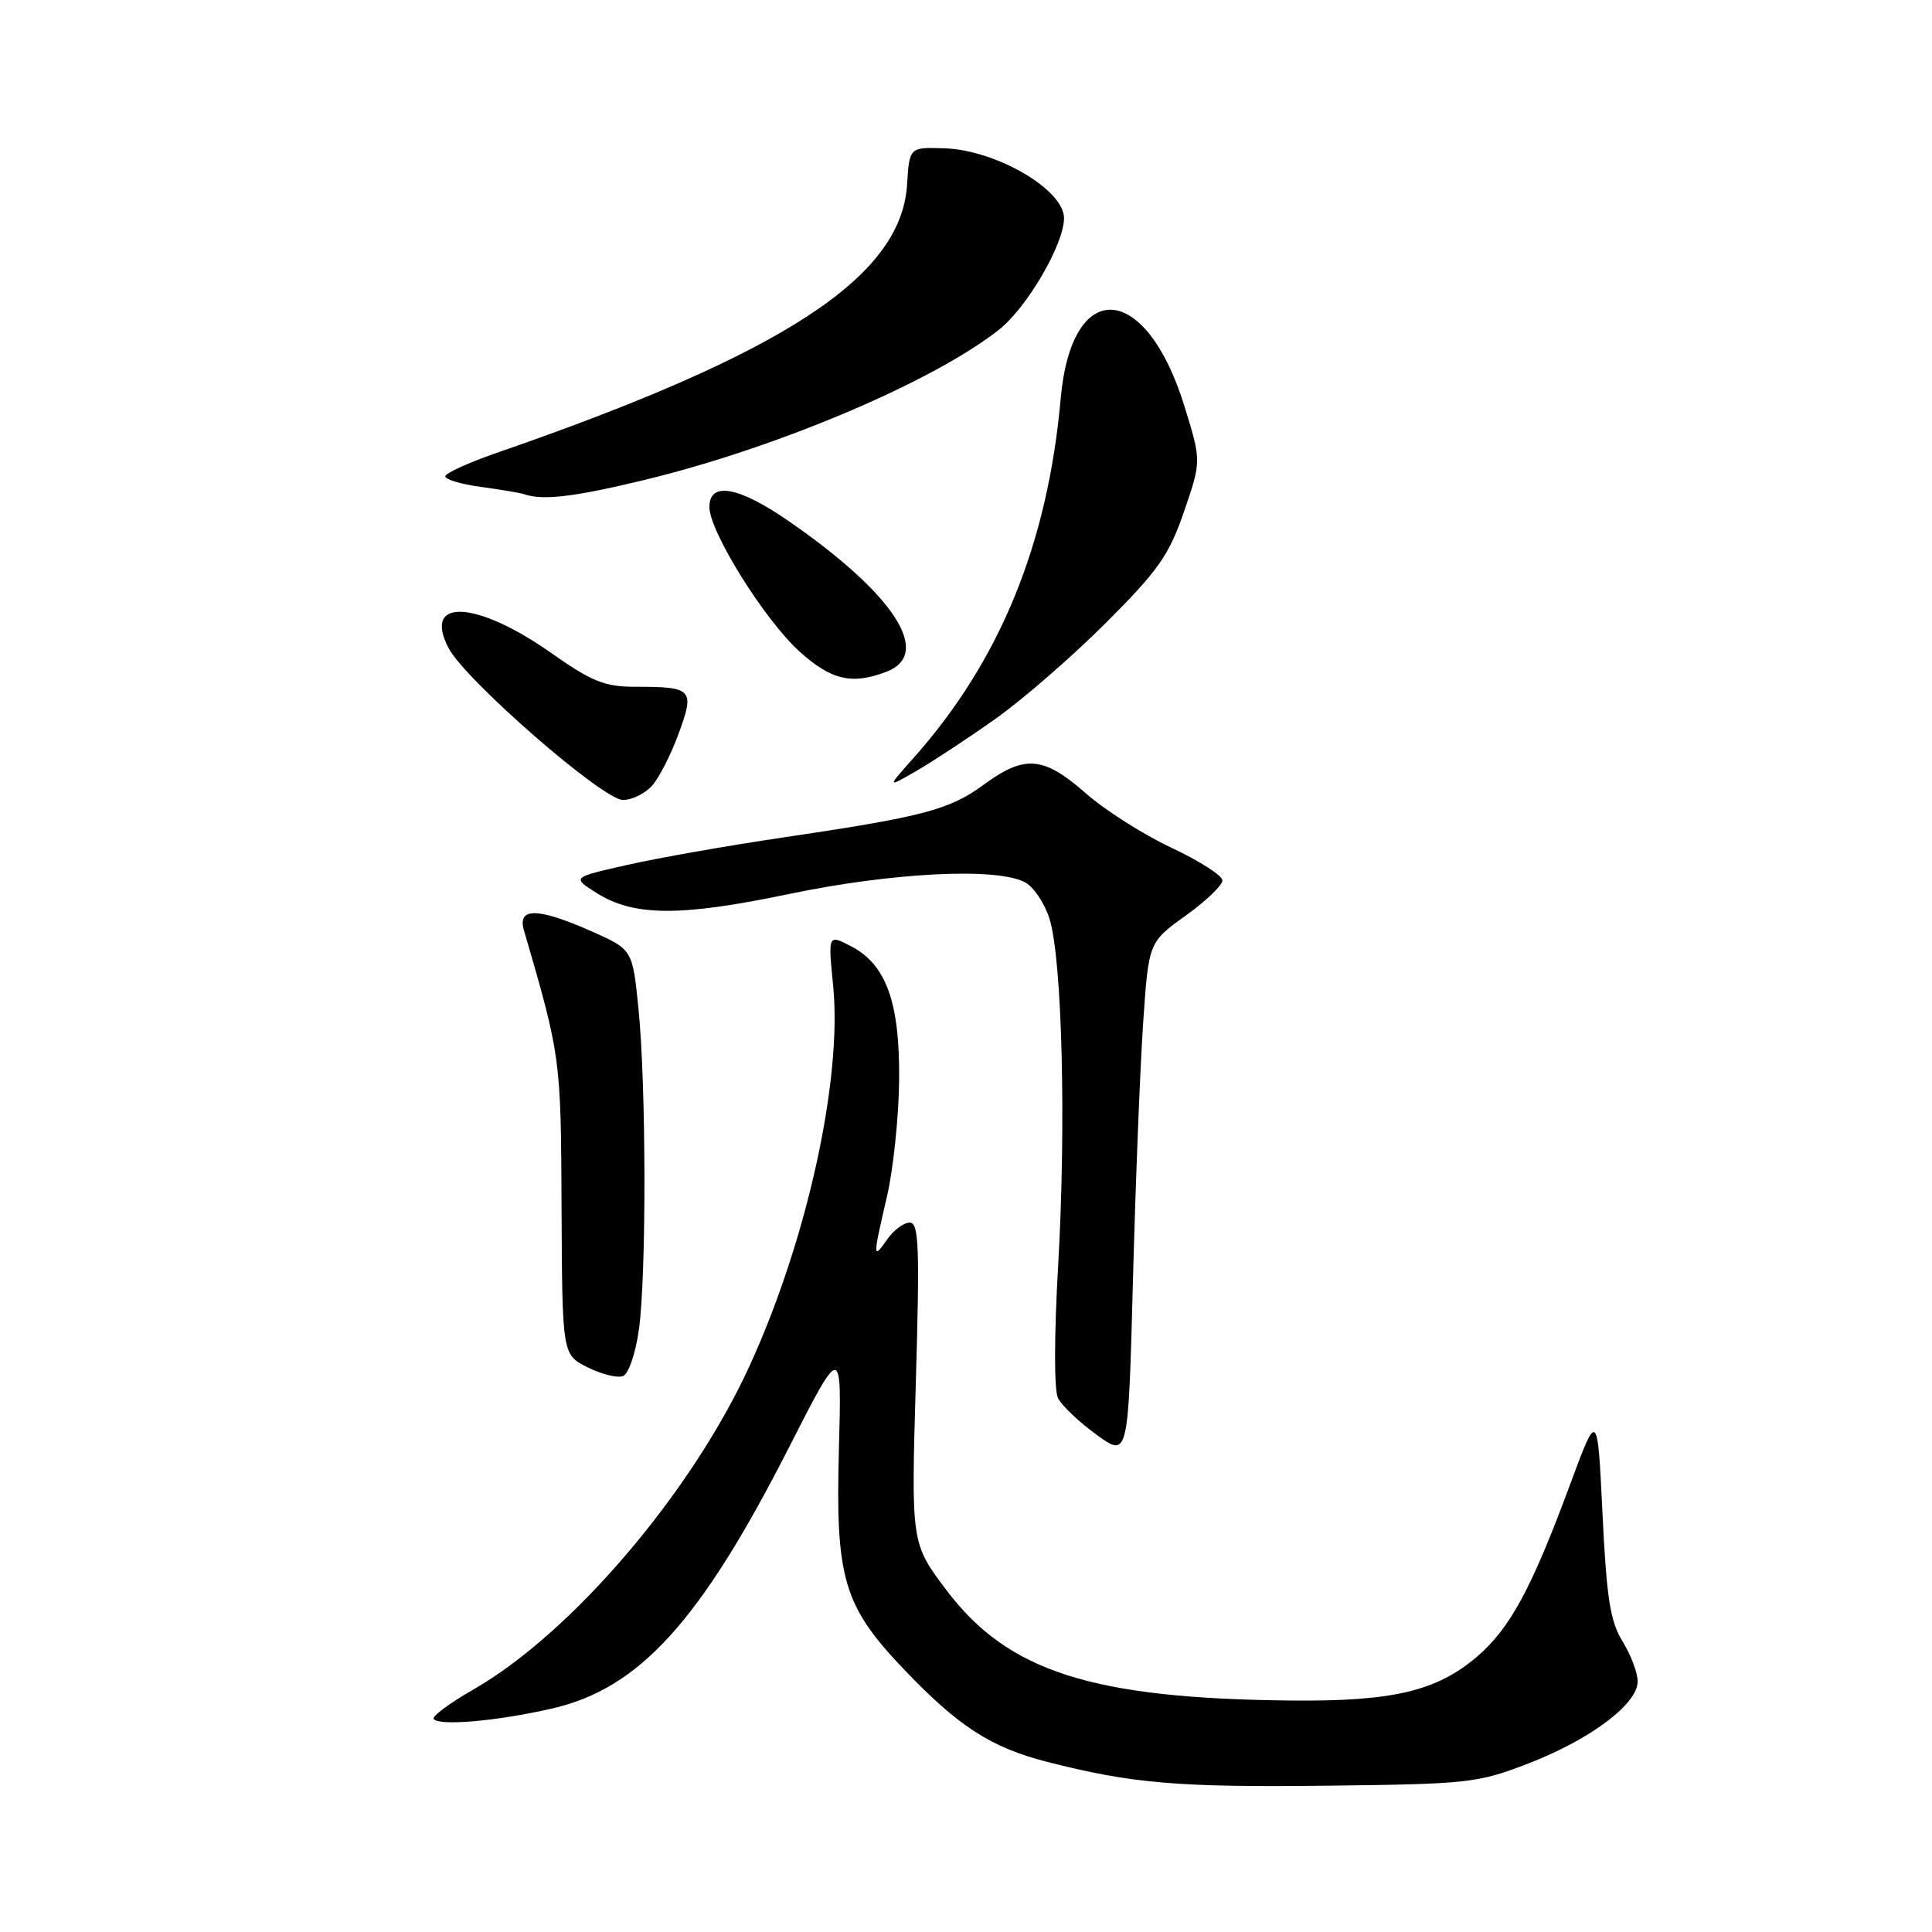 <?xml version="1.0" encoding="UTF-8" standalone="no"?>
<!DOCTYPE svg PUBLIC "-//W3C//DTD SVG 1.1//EN" "http://www.w3.org/Graphics/SVG/1.1/DTD/svg11.dtd" >
<svg xmlns="http://www.w3.org/2000/svg" xmlns:xlink="http://www.w3.org/1999/xlink" version="1.1" viewBox="0 0 256 256">
 <g >
 <path fill="currentColor"
d=" M 202.59 233.64 C 210.78 230.46 217.00 225.78 217.00 222.80 C 217.00 221.66 216.10 219.28 215.00 217.50 C 213.36 214.85 212.88 211.75 212.34 200.57 C 211.68 186.89 211.68 186.89 208.05 196.69 C 202.94 210.49 200.09 215.77 195.72 219.51 C 190.36 224.09 184.53 225.47 171.00 225.33 C 144.65 225.05 133.57 221.50 125.42 210.72 C 120.73 204.50 120.73 204.50 121.35 183.25 C 121.88 165.19 121.76 162.00 120.54 162.00 C 119.76 162.00 118.41 163.00 117.56 164.22 C 115.64 166.97 115.63 166.70 117.53 158.53 C 118.37 154.91 119.09 147.97 119.14 143.11 C 119.24 132.80 117.43 127.79 112.73 125.36 C 109.72 123.81 109.72 123.81 110.40 130.65 C 111.61 143.04 106.96 164.26 99.37 180.88 C 91.69 197.73 75.75 216.42 62.69 223.89 C 59.49 225.72 57.15 227.48 57.47 227.80 C 58.38 228.71 65.84 228.05 73.06 226.41 C 84.70 223.77 92.76 214.91 104.52 191.84 C 111.54 178.06 111.54 178.06 111.16 192.08 C 110.69 209.14 111.76 212.79 119.74 221.16 C 126.99 228.77 131.31 231.56 138.81 233.47 C 149.99 236.33 156.12 236.85 176.00 236.61 C 194.61 236.40 195.82 236.26 202.59 233.64 Z  M 151.47 135.59 C 152.20 124.85 152.20 124.85 157.10 121.33 C 159.80 119.40 161.99 117.29 161.98 116.66 C 161.97 116.02 158.93 114.07 155.22 112.33 C 151.51 110.59 146.38 107.33 143.83 105.08 C 138.28 100.20 135.77 99.99 130.37 103.96 C 125.82 107.31 122.30 108.23 103.70 110.98 C 96.44 112.05 87.19 113.68 83.14 114.60 C 75.79 116.26 75.79 116.26 78.99 118.29 C 83.96 121.44 90.07 121.48 104.50 118.47 C 118.24 115.60 132.10 114.91 135.82 116.91 C 136.97 117.52 138.43 119.71 139.07 121.76 C 140.74 127.15 141.28 148.96 140.22 167.50 C 139.67 177.03 139.66 184.22 140.20 185.28 C 140.70 186.26 142.99 188.43 145.30 190.11 C 149.50 193.15 149.50 193.15 150.12 169.74 C 150.46 156.87 151.07 141.50 151.47 135.59 Z  M 84.66 176.17 C 85.66 168.92 85.63 143.85 84.60 133.65 C 83.81 125.81 83.81 125.81 78.38 123.40 C 71.26 120.25 68.54 120.21 69.42 123.25 C 74.30 140.02 74.32 140.12 74.41 160.00 C 74.50 179.50 74.50 179.50 77.86 181.18 C 79.71 182.10 81.82 182.62 82.55 182.34 C 83.29 182.06 84.22 179.33 84.66 176.17 Z  M 86.38 104.13 C 87.32 103.10 88.91 99.98 89.93 97.19 C 92.08 91.31 91.79 91.00 84.11 91.00 C 80.13 91.00 78.39 90.30 73.02 86.51 C 63.12 79.55 55.98 79.19 59.42 85.84 C 61.61 90.08 79.87 106.00 82.55 106.00 C 83.73 106.00 85.45 105.16 86.38 104.13 Z  M 132.00 95.18 C 135.57 92.64 142.12 86.95 146.54 82.53 C 153.47 75.61 154.90 73.57 156.89 67.79 C 159.19 61.08 159.19 61.08 156.94 53.81 C 151.82 37.27 141.99 36.66 140.55 52.79 C 138.83 72.08 132.50 87.56 121.06 100.42 C 117.50 104.42 117.50 104.42 121.50 102.11 C 123.70 100.83 128.43 97.72 132.00 95.18 Z  M 117.43 89.02 C 123.64 86.67 118.54 78.76 104.58 69.10 C 97.86 64.44 94.00 63.75 94.00 67.19 C 94.00 70.44 101.30 82.13 105.95 86.34 C 110.13 90.11 112.88 90.76 117.43 89.02 Z  M 85.50 63.57 C 103.03 59.32 123.66 50.57 132.38 43.68 C 136.07 40.77 140.97 32.38 140.99 28.92 C 141.01 25.14 132.00 19.87 125.11 19.65 C 120.50 19.50 120.50 19.50 120.19 24.48 C 119.41 36.71 103.95 46.82 65.75 60.03 C 62.04 61.32 59.00 62.71 59.00 63.12 C 59.00 63.54 61.14 64.17 63.75 64.52 C 66.36 64.87 68.95 65.31 69.50 65.50 C 71.96 66.34 76.19 65.83 85.50 63.57 Z "/>
</g>
</svg>